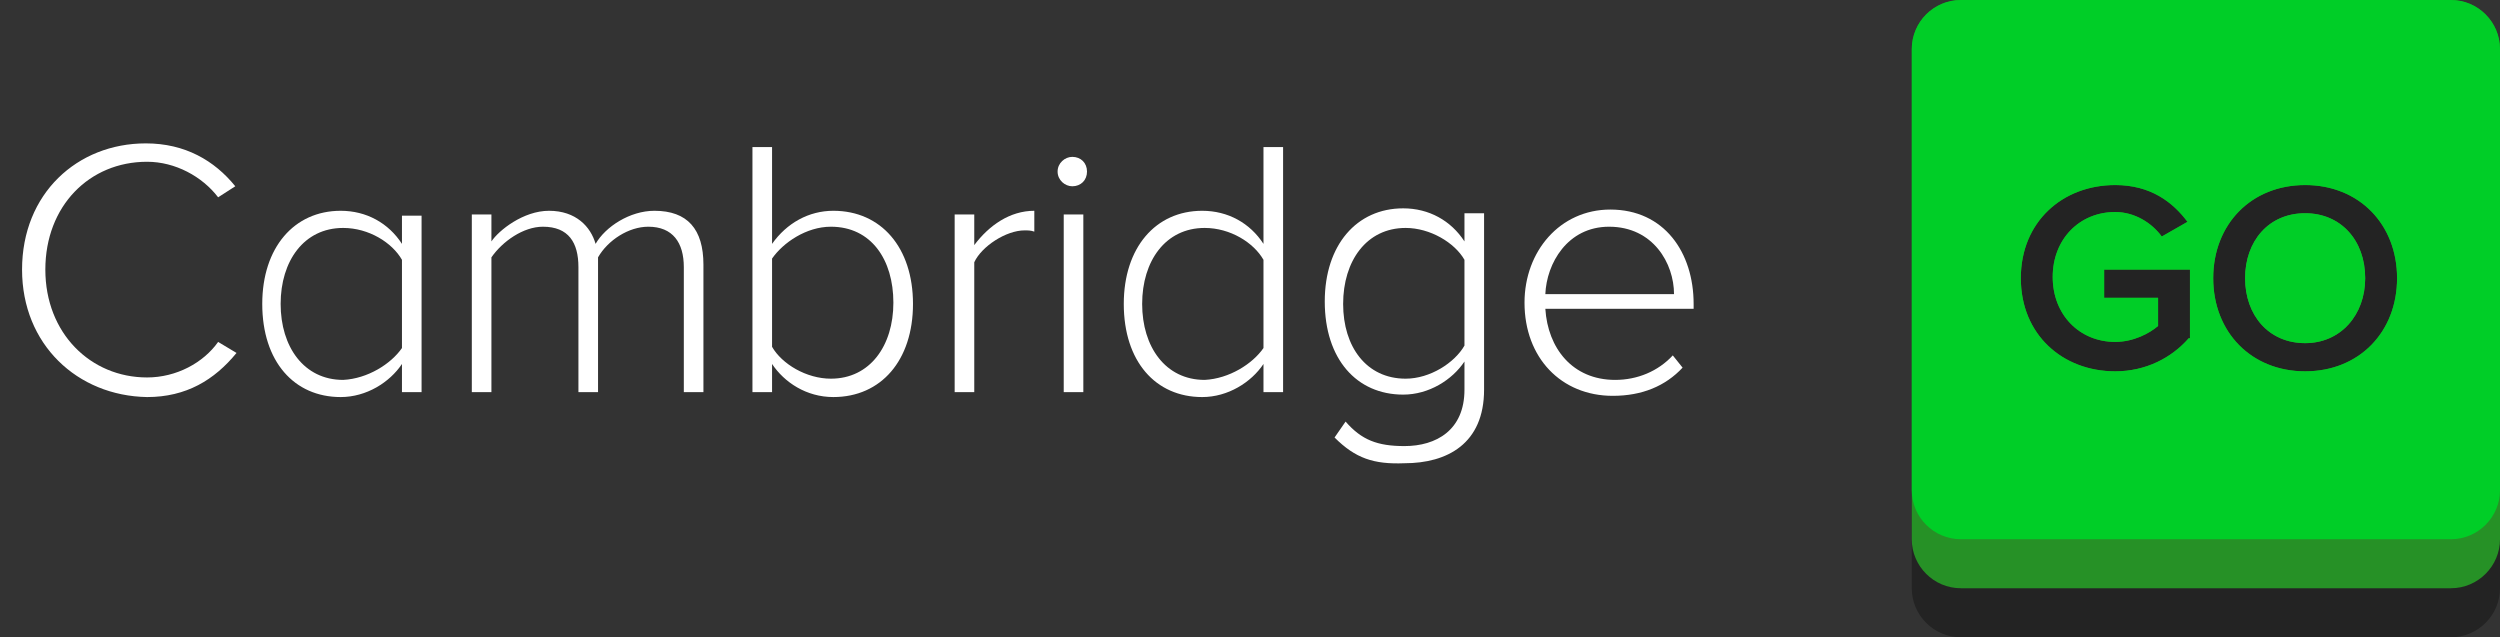 <?xml version="1.0" encoding="utf-8"?>
<!-- Generator: Adobe Illustrator 18.1.0, SVG Export Plug-In . SVG Version: 6.00 Build 0)  -->
<!DOCTYPE svg PUBLIC "-//W3C//DTD SVG 1.1//EN" "http://www.w3.org/Graphics/SVG/1.1/DTD/svg11.dtd">
<svg version="1.1" xmlns="http://www.w3.org/2000/svg" xmlns:xlink="http://www.w3.org/1999/xlink" x="0px" y="0px" width="204px"
	 height="52px" viewBox="0 0 204 52" enable-background="new 0 0 204 52" xml:space="preserve">
<rect x="0" y="0" width="204" height="52" fill="#333333" stroke="none"/>
<g id="colour:_negative">
	<path opacity="0.32" d="M200,0h-40c-2.2,0-4,1.8-4,4v44c0,2.2,1.8,4,4,4h40c2.2,0,4-1.8,4-4V4C204,1.8,202.2,0,200,0z"/>
	<g>
		<path fill="#3D883D" d="M188.1,17.4c-3,0-4.9,2.3-4.9,5.3c0,3,1.9,5.3,4.9,5.3c2.9,0,4.9-2.3,4.9-5.3
			C193,19.6,191,17.4,188.1,17.4z"/>
		<path fill="#269126" d="M200,0h-40c-2.2,0-4,1.8-4,4v40c0,2.2,1.8,4,4,4h40c2.2,0,4-1.8,4-4V4C204,1.8,202.2,0,200,0z M178.6,27.6
			c-1.4,1.6-3.5,2.7-6,2.7c-4.3,0-7.7-3-7.7-7.6c0-4.6,3.4-7.6,7.7-7.6c2.9,0,4.7,1.4,5.9,3l-2.1,1.2c-0.8-1.1-2.2-2-3.8-2
			c-2.9,0-5.1,2.2-5.1,5.3c0,3.1,2.2,5.3,5.1,5.3c1.5,0,2.8-0.7,3.5-1.3v-2.3h-4.4v-2.3h7V27.6z M188.1,30.3c-4.4,0-7.5-3.2-7.5-7.6
			s3.1-7.6,7.5-7.6c4.4,0,7.5,3.2,7.5,7.6S192.5,30.3,188.1,30.3z"/>
	</g>
	<g>
		<path fill="#00CE27" d="M200,0h-40c-2.2,0-4,1.8-4,4v36c0,2.2,1.8,4,4,4h40c2.2,0,4-1.8,4-4V4C204,1.8,202.2,0,200,0z M178.6,27.6
			c-1.4,1.6-3.5,2.7-6,2.7c-4.3,0-7.7-3-7.7-7.6c0-4.6,3.4-7.6,7.7-7.6c2.9,0,4.7,1.4,5.9,3l-2.1,1.2c-0.8-1.1-2.2-2-3.8-2
			c-2.9,0-5.1,2.2-5.1,5.3c0,3.1,2.2,5.3,5.1,5.3c1.5,0,2.8-0.7,3.5-1.3v-2.3h-4.4v-2.3h7V27.6z M188.1,30.3c-4.4,0-7.5-3.2-7.5-7.6
			s3.1-7.6,7.5-7.6c4.4,0,7.5,3.2,7.5,7.6S192.5,30.3,188.1,30.3z"/>
		<path fill="#00CE27" d="M188.1,17.4c-3,0-4.9,2.3-4.9,5.3c0,3,1.9,5.3,4.9,5.3c2.9,0,4.9-2.3,4.9-5.3
			C193,19.6,191,17.4,188.1,17.4z"/>
	</g>
	<g>
		<path fill="#FFFFFF" d="M1.8,22c0-6.2,4.5-10.3,10.1-10.3c3.2,0,5.6,1.4,7.3,3.5l-1.4,0.9c-1.3-1.7-3.5-2.9-5.8-2.9
			c-4.7,0-8.3,3.6-8.3,8.8c0,5.2,3.7,8.8,8.3,8.8c2.4,0,4.6-1.2,5.8-2.9l1.5,0.9c-1.8,2.2-4.1,3.6-7.3,3.6C6.3,32.3,1.8,28.1,1.8,22
			z"/>
		<path fill="#FFFFFF" d="M32.8,32v-2.3c-1,1.5-2.9,2.7-5,2.7c-3.8,0-6.4-2.9-6.4-7.6c0-4.6,2.6-7.6,6.4-7.6c2.1,0,3.9,1,5,2.7v-2.3
			h1.6V32H32.8z M32.8,28.4v-7.2c-0.8-1.4-2.7-2.6-4.8-2.6c-3.2,0-5.1,2.7-5.1,6.2s1.9,6.2,5.1,6.2C30,30.9,31.9,29.7,32.8,28.4z"/>
		<path fill="#FFFFFF" d="M55.8,32V21.8c0-2-0.9-3.3-2.9-3.3c-1.6,0-3.3,1.1-4.1,2.5v11h-1.6V21.8c0-2-0.8-3.3-2.9-3.3
			c-1.6,0-3.3,1.2-4.2,2.5V32h-1.6V17.5h1.6v2.2c0.6-0.9,2.6-2.5,4.7-2.5c2.2,0,3.4,1.3,3.8,2.7c0.8-1.4,2.8-2.7,4.8-2.7
			c2.7,0,4,1.5,4,4.4V32H55.8z"/>
		<path fill="#FFFFFF" d="M61.4,32V12H63v7.9c1.2-1.7,3-2.7,5-2.7c3.9,0,6.5,3,6.5,7.6c0,4.6-2.6,7.6-6.5,7.6c-2.2,0-4-1.2-5-2.7V32
			H61.4z M67.8,30.9c3.2,0,5.1-2.7,5.1-6.2s-1.8-6.2-5.1-6.2c-2,0-3.9,1.3-4.8,2.6v7.2C63.8,29.7,65.8,30.9,67.8,30.9z"/>
		<path fill="#FFFFFF" d="M77.9,32V17.5h1.6V20c1.2-1.6,2.9-2.8,4.9-2.8v1.7c-0.3-0.1-0.5-0.1-0.8-0.1c-1.5,0-3.5,1.3-4.1,2.6V32
			H77.9z"/>
		<path fill="#FFFFFF" d="M86.3,14c0-0.7,0.6-1.2,1.2-1.2c0.7,0,1.2,0.5,1.2,1.2c0,0.7-0.5,1.2-1.2,1.2C86.9,15.2,86.3,14.7,86.3,14
			z M86.8,32V17.5h1.6V32H86.8z"/>
		<path fill="#FFFFFF" d="M103.1,32v-2.3c-1,1.5-2.9,2.7-5,2.7c-3.8,0-6.4-2.9-6.4-7.6c0-4.6,2.6-7.6,6.4-7.6c2.1,0,3.9,1,5,2.7V12
			h1.6v20H103.1z M103.1,28.4v-7.2c-0.8-1.4-2.7-2.6-4.8-2.6c-3.2,0-5.1,2.7-5.1,6.2s1.9,6.2,5.1,6.2
			C100.3,30.9,102.2,29.7,103.1,28.4z"/>
		<path fill="#FFFFFF" d="M108.9,35.7l0.9-1.3c1.3,1.5,2.6,2,4.8,2c2.6,0,4.9-1.3,4.9-4.6v-2.3c-1,1.5-2.9,2.7-5,2.7
			c-3.8,0-6.4-2.9-6.4-7.6c0-4.6,2.6-7.6,6.4-7.6c2.1,0,3.9,1,5,2.7v-2.3h1.6v14.4c0,4.4-3,6-6.5,6
			C112.1,37.9,110.6,37.4,108.9,35.7z M119.5,28.2v-7c-0.8-1.4-2.8-2.6-4.8-2.6c-3.2,0-5.1,2.7-5.1,6.2s1.9,6.1,5.1,6.1
			C116.7,30.9,118.7,29.6,119.5,28.2z"/>
		<path fill="#FFFFFF" d="M124.4,24.7c0-4.2,2.9-7.6,7-7.6c4.4,0,6.8,3.5,6.8,7.7v0.4h-12.1c0.2,3.2,2.2,5.8,5.7,5.8
			c1.8,0,3.5-0.7,4.7-2l0.8,1c-1.4,1.5-3.3,2.3-5.7,2.3C127.4,32.3,124.4,29.2,124.4,24.7z M131.3,18.5c-3.4,0-5.1,3-5.2,5.5h10.5
			C136.6,21.5,134.9,18.5,131.3,18.5z"/>
	</g>
</g>
<g id="mono:_negative">
</g>
<g id="colour:_positive">
</g>
<g id="mono:_positive">
</g>
</svg>
